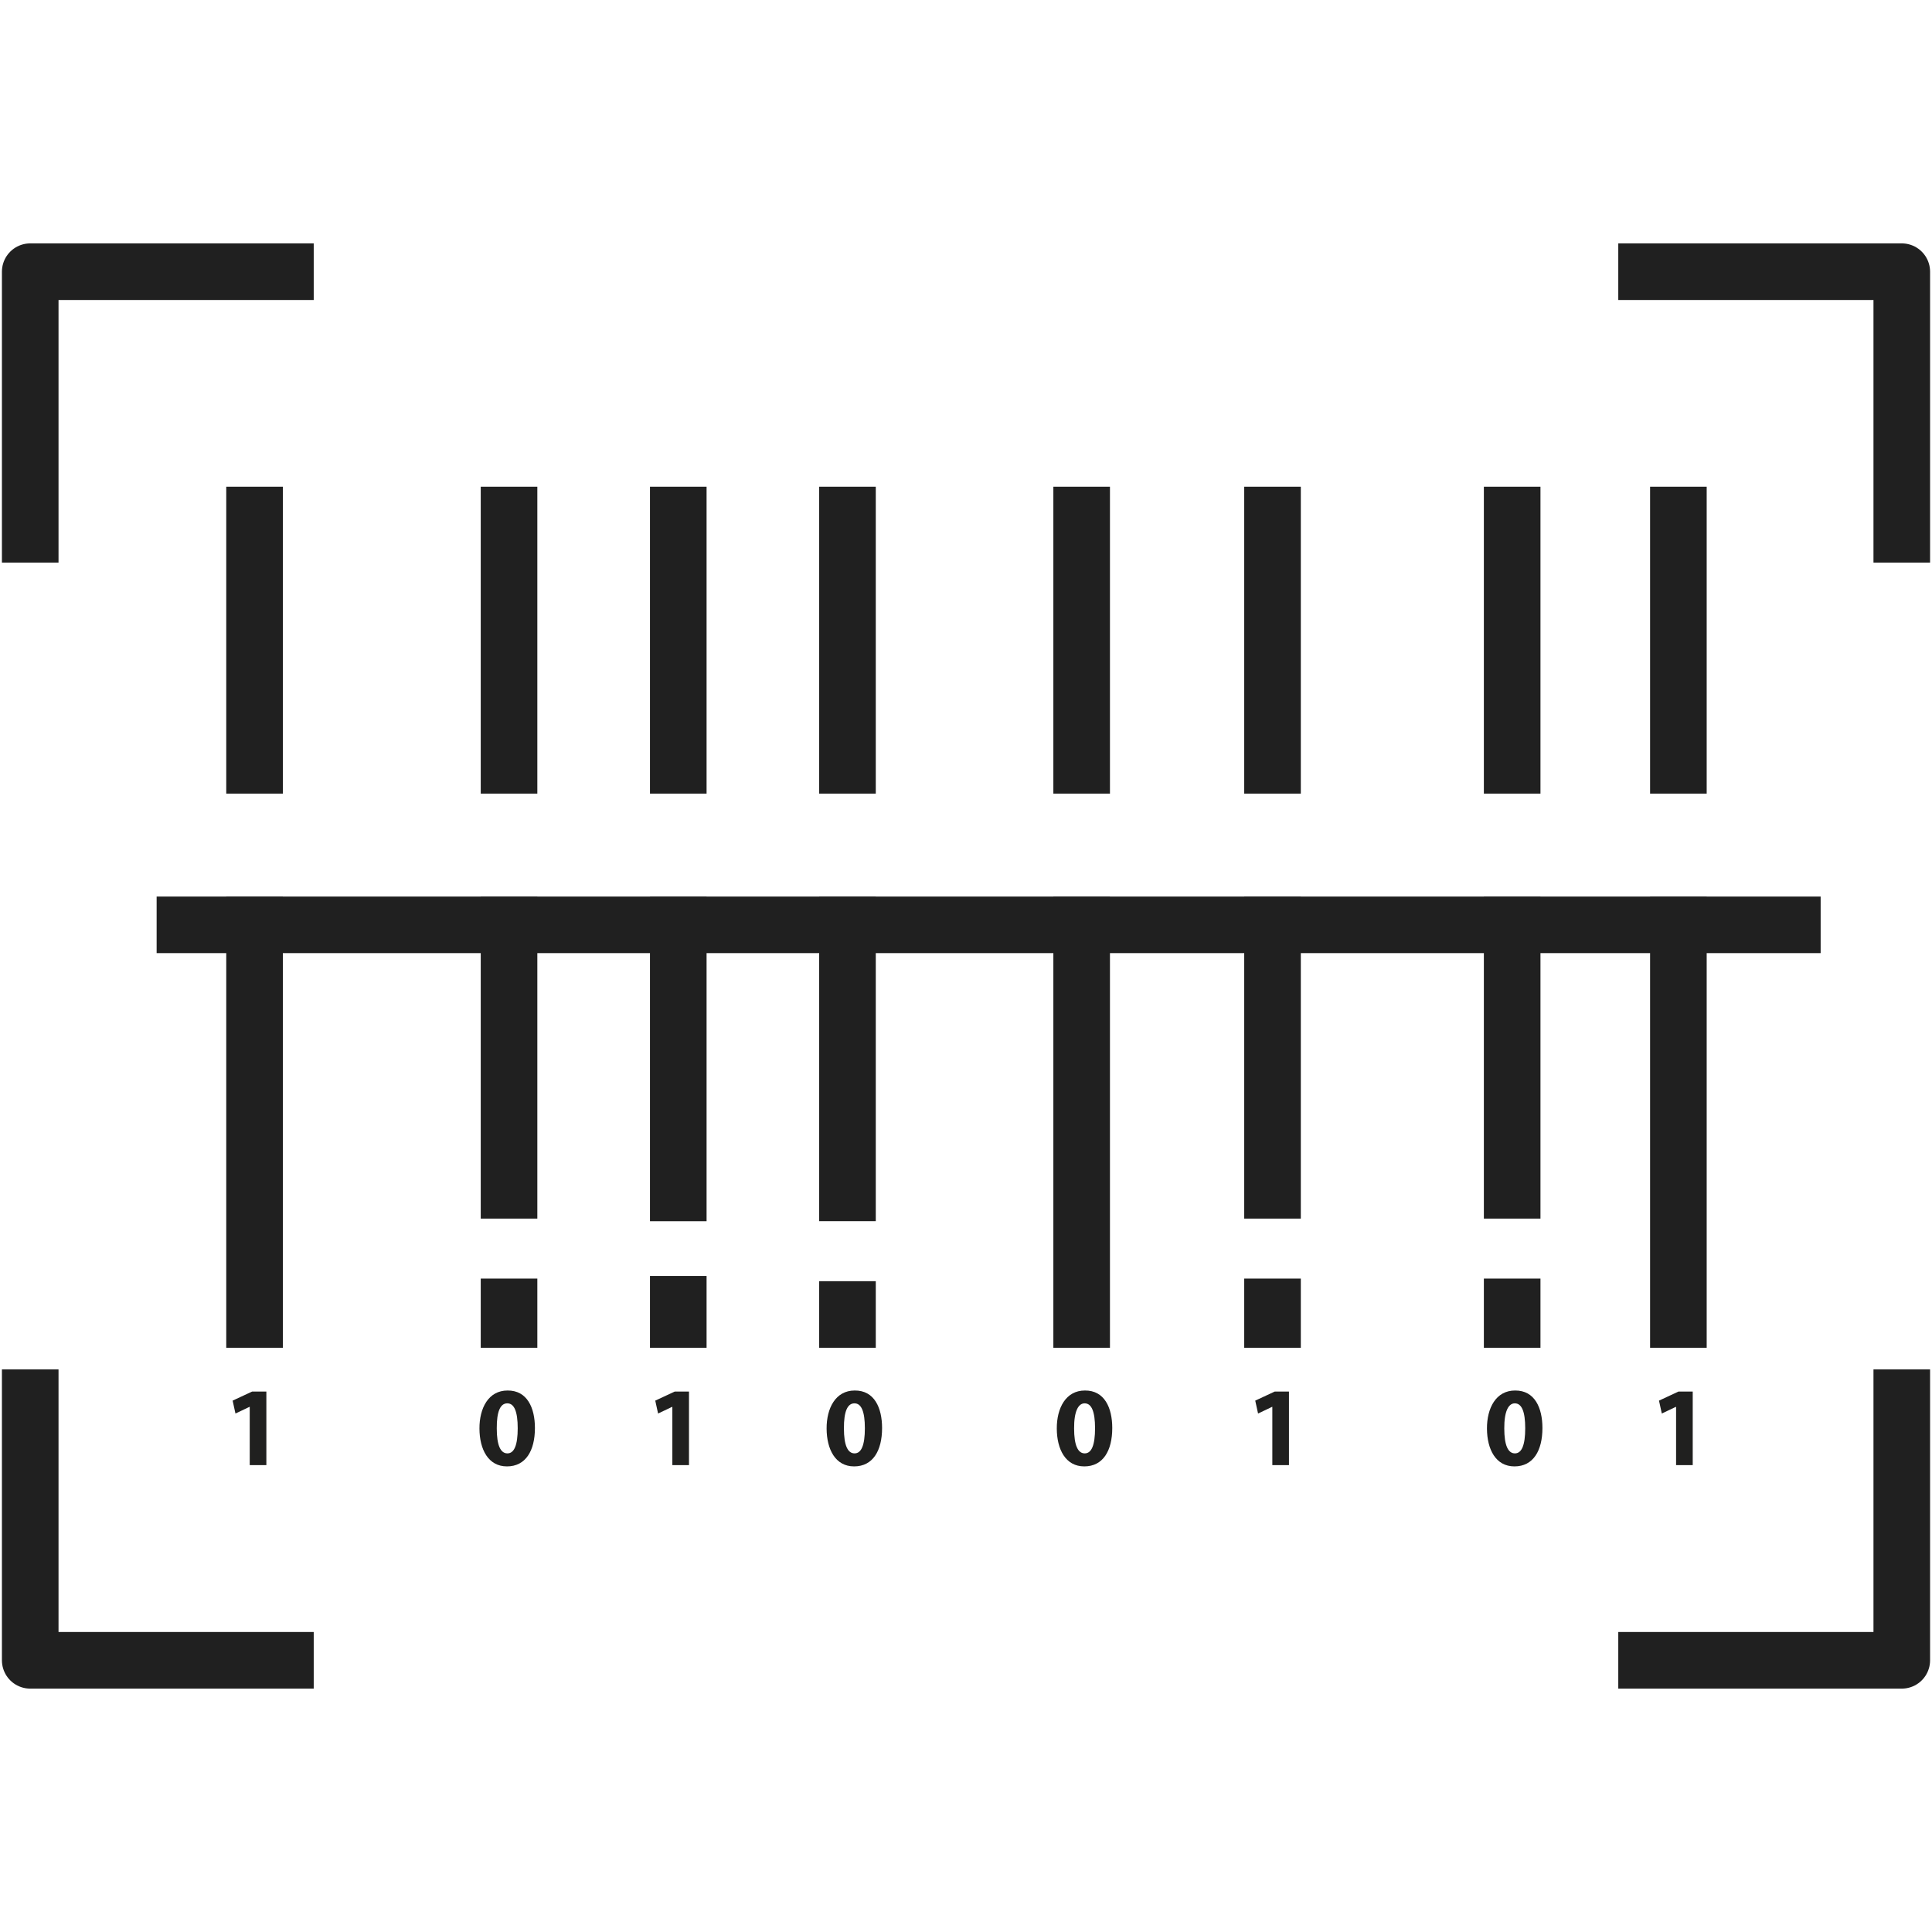 <svg xmlns="http://www.w3.org/2000/svg" viewBox="0 0 512 512" id="barcode-scanner"><g data-name="Barcode scanner"><polyline fill="none" stroke="#202020" stroke-linecap="square" stroke-linejoin="round" stroke-width="15" points="75.64 440 8.01 440 8.01 370.4"></polyline><polyline fill="none" stroke="#202020" stroke-linecap="square" stroke-linejoin="round" stroke-width="15" points="75.64 72 8.01 72 8.01 141.6"></polyline><polyline fill="none" stroke="#202020" stroke-linecap="square" stroke-linejoin="round" stroke-width="15" points="436.36 440 503.99 440 503.99 370.4"></polyline><polyline fill="none" stroke="#202020" stroke-linecap="square" stroke-linejoin="round" stroke-width="15" points="436.36 72 503.99 72 503.99 141.6"></polyline><line x1="134.9" x2="134.9" y1="346.33" y2="349.67" fill="none" stroke="#202020" stroke-linecap="square" stroke-linejoin="round" stroke-width="15"></line><line x1="179.75" x2="179.75" y1="345.64" y2="349.67" fill="none" stroke="#202020" stroke-linecap="square" stroke-linejoin="round" stroke-width="15"></line><line x1="224.59" x2="224.59" y1="347.03" y2="349.67" fill="none" stroke="#202020" stroke-linecap="square" stroke-linejoin="round" stroke-width="15"></line><line x1="337.23" x2="337.23" y1="346.33" y2="349.67" fill="none" stroke="#202020" stroke-linecap="square" stroke-linejoin="round" stroke-width="15"></line><line x1="400.74" x2="400.74" y1="346.33" y2="349.67" fill="none" stroke="#202020" stroke-linecap="square" stroke-linejoin="round" stroke-width="15"></line><line x1="67.46" x2="67.46" y1="245.1" y2="349.67" fill="none" stroke="#202020" stroke-linecap="square" stroke-linejoin="round" stroke-width="15"></line><line x1="67.46" x2="67.46" y1="136.49" y2="202.82" fill="none" stroke="#202020" stroke-linecap="square" stroke-linejoin="round" stroke-width="15"></line><line x1="134.9" x2="134.9" y1="245.1" y2="315.44" fill="none" stroke="#202020" stroke-linecap="square" stroke-linejoin="round" stroke-width="15"></line><line x1="134.9" x2="134.9" y1="136.49" y2="202.82" fill="none" stroke="#202020" stroke-linecap="square" stroke-linejoin="round" stroke-width="15"></line><line x1="179.75" x2="179.75" y1="245.1" y2="316.14" fill="none" stroke="#202020" stroke-linecap="square" stroke-linejoin="round" stroke-width="15"></line><line x1="179.75" x2="179.75" y1="136.49" y2="202.82" fill="none" stroke="#202020" stroke-linecap="square" stroke-linejoin="round" stroke-width="15"></line><line x1="224.59" x2="224.59" y1="245.1" y2="316.13" fill="none" stroke="#202020" stroke-linecap="square" stroke-linejoin="round" stroke-width="15"></line><line x1="224.59" x2="224.59" y1="136.49" y2="202.82" fill="none" stroke="#202020" stroke-linecap="square" stroke-linejoin="round" stroke-width="15"></line><line x1="286.65" x2="286.65" y1="245.1" y2="349.67" fill="none" stroke="#202020" stroke-linecap="square" stroke-linejoin="round" stroke-width="15"></line><line x1="286.65" x2="286.65" y1="136.49" y2="202.82" fill="none" stroke="#202020" stroke-linecap="square" stroke-linejoin="round" stroke-width="15"></line><line x1="444.79" x2="444.79" y1="245.1" y2="349.67" fill="none" stroke="#202020" stroke-linecap="square" stroke-linejoin="round" stroke-width="15"></line><line x1="444.79" x2="444.79" y1="136.49" y2="202.82" fill="none" stroke="#202020" stroke-linecap="square" stroke-linejoin="round" stroke-width="15"></line><line x1="337.23" x2="337.23" y1="245.1" y2="315.44" fill="none" stroke="#202020" stroke-linecap="square" stroke-linejoin="round" stroke-width="15"></line><line x1="337.23" x2="337.23" y1="136.49" y2="202.82" fill="none" stroke="#202020" stroke-linecap="square" stroke-linejoin="round" stroke-width="15"></line><line x1="400.74" x2="400.74" y1="245.1" y2="315.44" fill="none" stroke="#202020" stroke-linecap="square" stroke-linejoin="round" stroke-width="15"></line><line x1="400.74" x2="400.74" y1="136.49" y2="202.82" fill="none" stroke="#202020" stroke-linecap="square" stroke-linejoin="round" stroke-width="15"></line><line x1="49.01" x2="474.99" y1="245.09" y2="245.09" fill="none" stroke="#202020" stroke-linecap="square" stroke-linejoin="round" stroke-width="15"></line><path fill="#20201f" d="M66.18 372.83h-.06L62.4 374.6l-.75-3.42 5.16-2.4h3.78v19.5H66.18zM178.18 372.83h-.06l-3.72 1.77-.75-3.42 5.16-2.4h3.78v19.5h-4.41zM337.18 372.83h-.06l-3.72 1.77-.75-3.42 5.16-2.4h3.78v19.5h-4.41zM444.18 372.83h-.06l-3.72 1.77-.75-3.42 5.16-2.4h3.78v19.5h-4.41zM408.76 378.44c0 6-2.43 10.17-7.41 10.17s-7.26-4.53-7.29-10 2.4-10.11 7.44-10.11C406.72 368.45 408.76 373.1 408.76 378.44zm-10.11.12c0 4.47 1 6.6 2.82 6.6s2.73-2.22 2.73-6.66-.93-6.6-2.76-6.6C399.76 371.9 398.62 374 398.65 378.56zM294.76 378.44c0 6-2.43 10.17-7.41 10.17s-7.26-4.53-7.29-10 2.4-10.11 7.44-10.11C292.72 368.45 294.76 373.1 294.76 378.44zm-10.11.12c0 4.47 1 6.6 2.82 6.6s2.73-2.22 2.73-6.66-.93-6.6-2.76-6.6C285.76 371.9 284.62 374 284.65 378.56zM233.76 378.44c0 6-2.43 10.17-7.41 10.17s-7.26-4.53-7.29-10 2.4-10.11 7.44-10.11C231.72 368.45 233.76 373.1 233.76 378.44zm-10.11.12c0 4.47 1 6.6 2.82 6.6s2.73-2.22 2.73-6.66-.93-6.6-2.76-6.6S223.62 374 223.65 378.56zM141.76 378.44c0 6-2.43 10.17-7.41 10.17s-7.26-4.53-7.29-10 2.4-10.11 7.44-10.11C139.72 368.45 141.76 373.1 141.76 378.44zm-10.11.12c0 4.47 1 6.6 2.82 6.6s2.73-2.22 2.73-6.66-.93-6.6-2.76-6.6S131.62 374 131.65 378.56z"></path></g></svg>